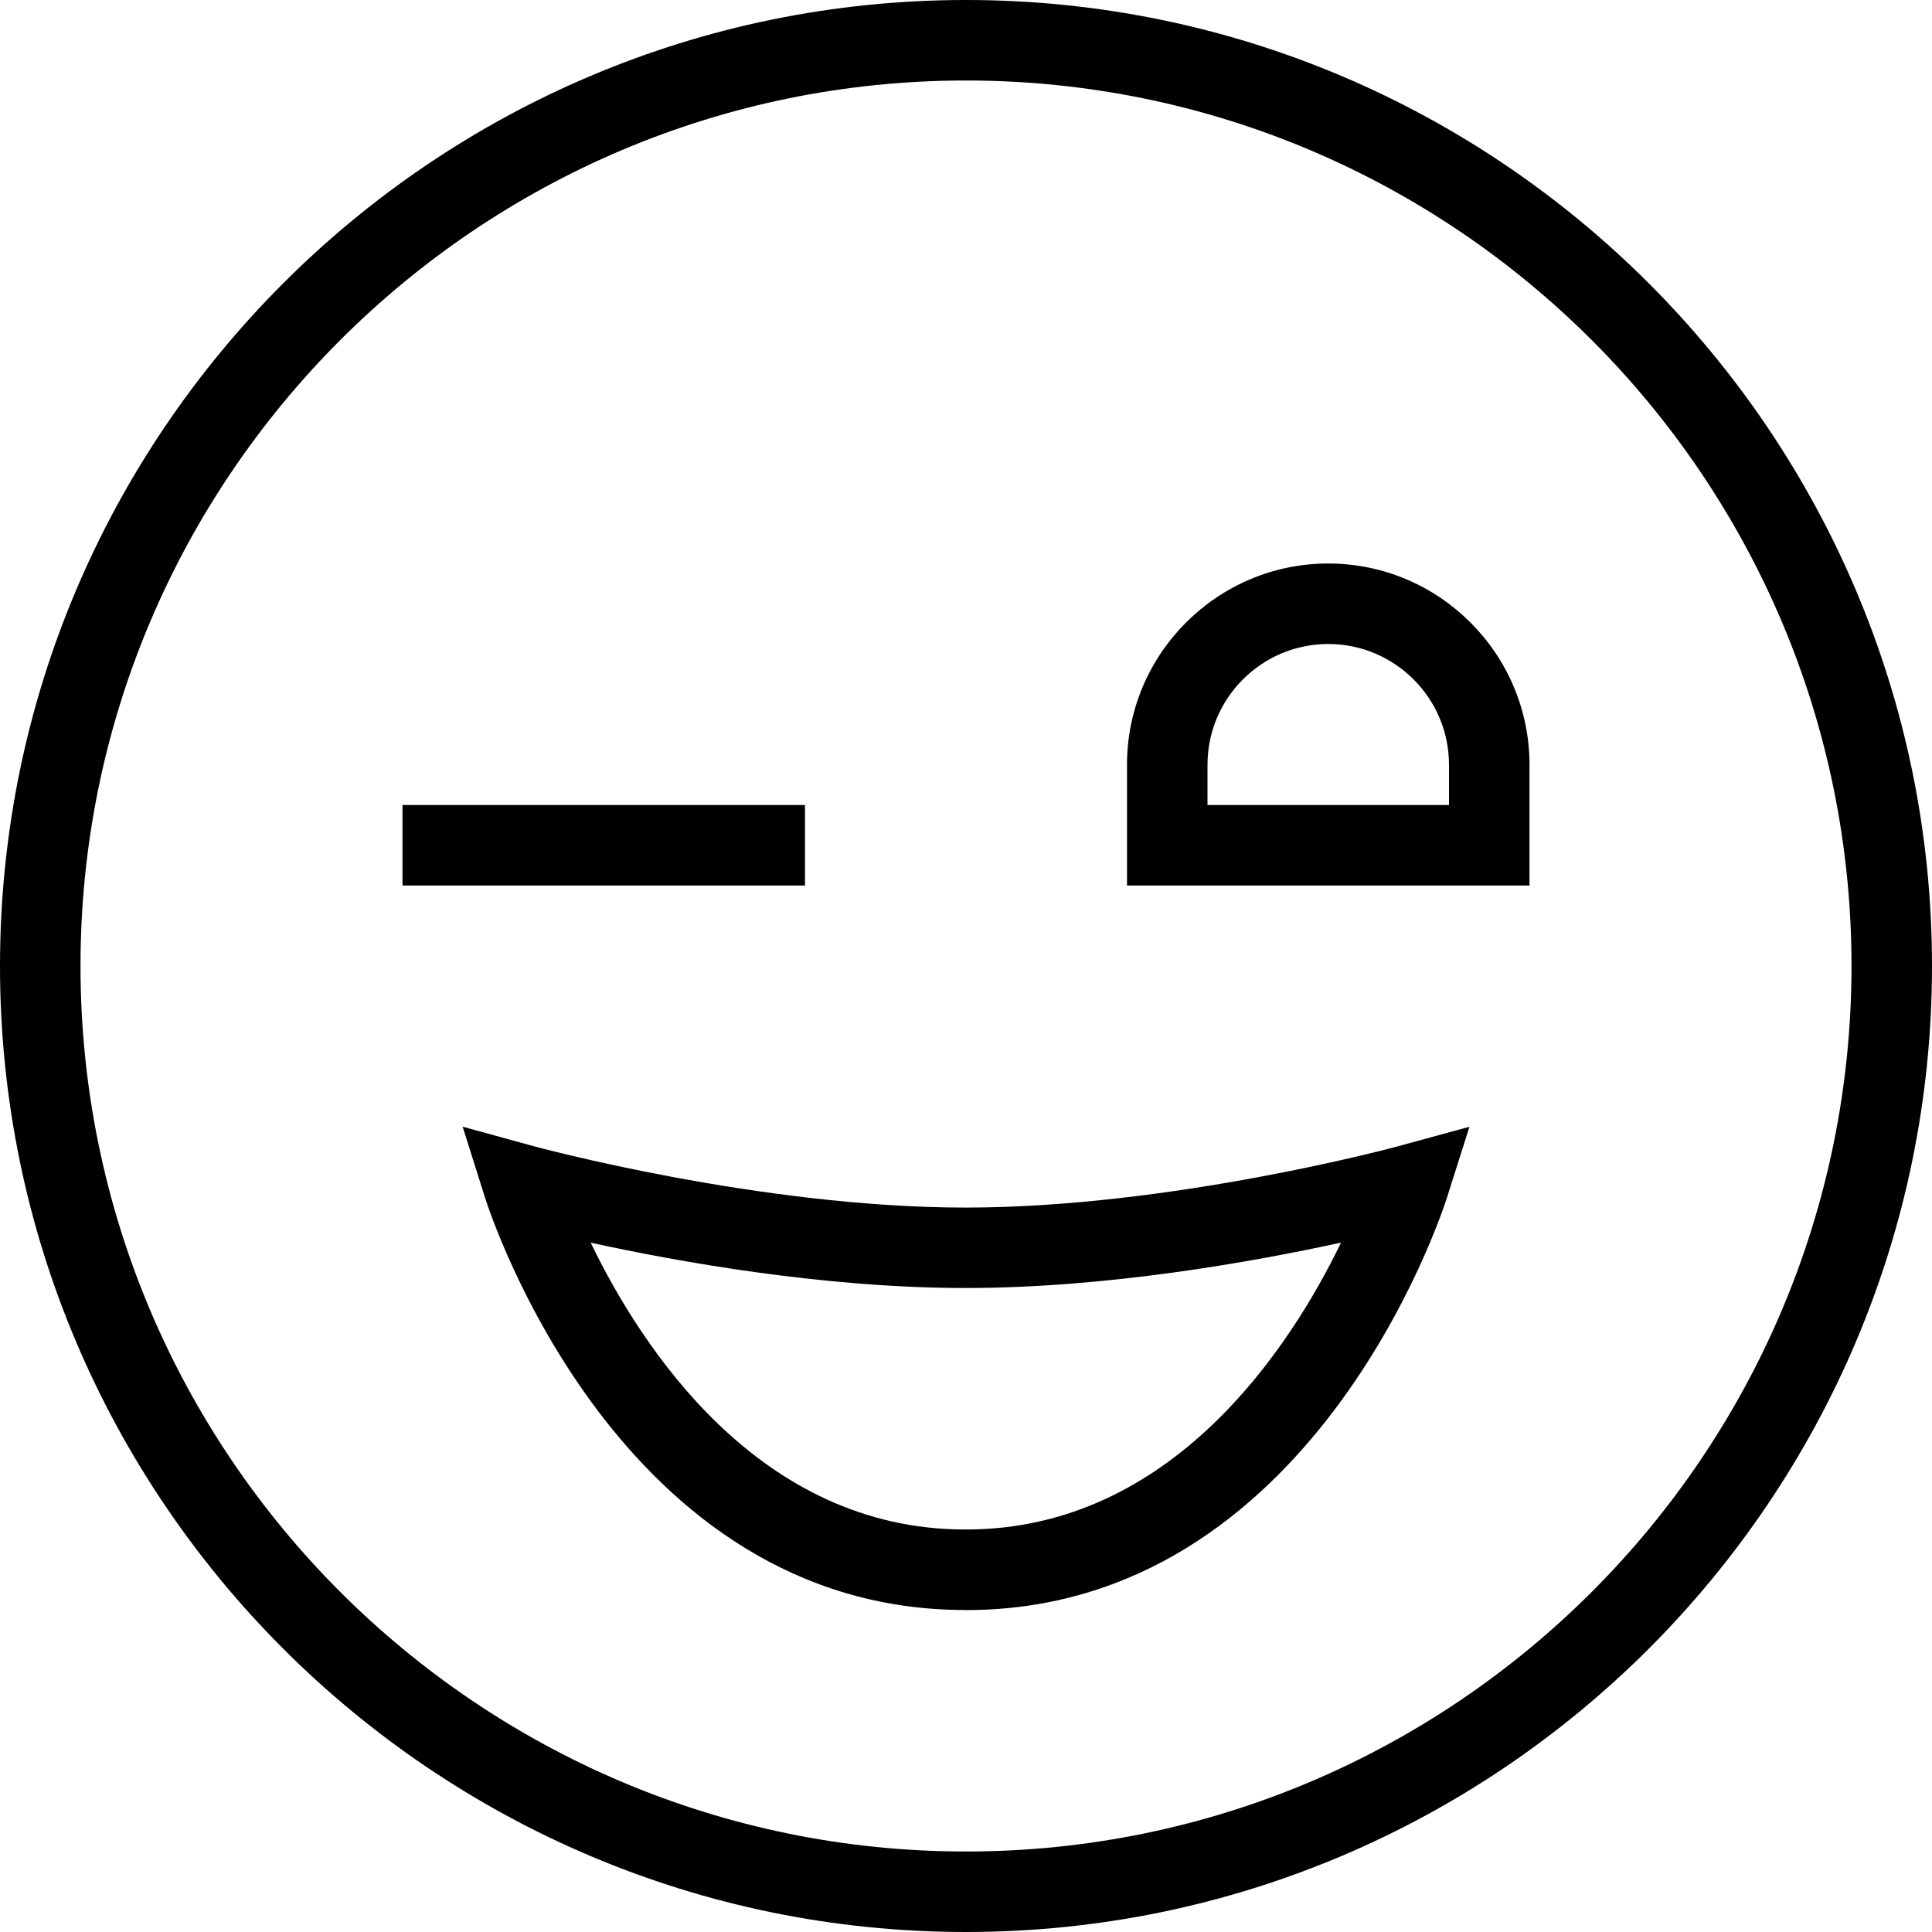 <svg xmlns="http://www.w3.org/2000/svg" width="512" height="512" data-name="Layer 1" viewBox="0 0 24 24"><path d="M12.001 20h-.012c-4.3 0-5.9-4.92-5.966-5.129l-.276-.875.885.243c.028.007 2.805.762 5.363.762s5.345-.754 5.373-.762l.886-.242-.278.876c-.066.209-1.676 5.128-5.975 5.128Zm-4.663-4.563C7.961 16.727 9.423 19 11.989 19h.012c2.565 0 4.033-2.273 4.658-3.564-1.079.236-2.898.564-4.664.564s-3.581-.328-4.657-.563ZM12 24C5.383 24 0 18.617 0 12S5.383 0 12 0s12 5.383 12 12-5.383 12-12 12Zm0-23C5.935 1 1 5.935 1 12s4.935 11 11 11 11-4.935 11-11S18.065 1 12 1Zm7 10h-5V9.5C14 8.122 15.122 7 16.5 7S19 8.122 19 9.5V11Zm-4-1h3v-.5c0-.827-.673-1.5-1.5-1.5S15 8.673 15 9.5v.5Zm-5 0H5v1h5v-1Z"/></svg>